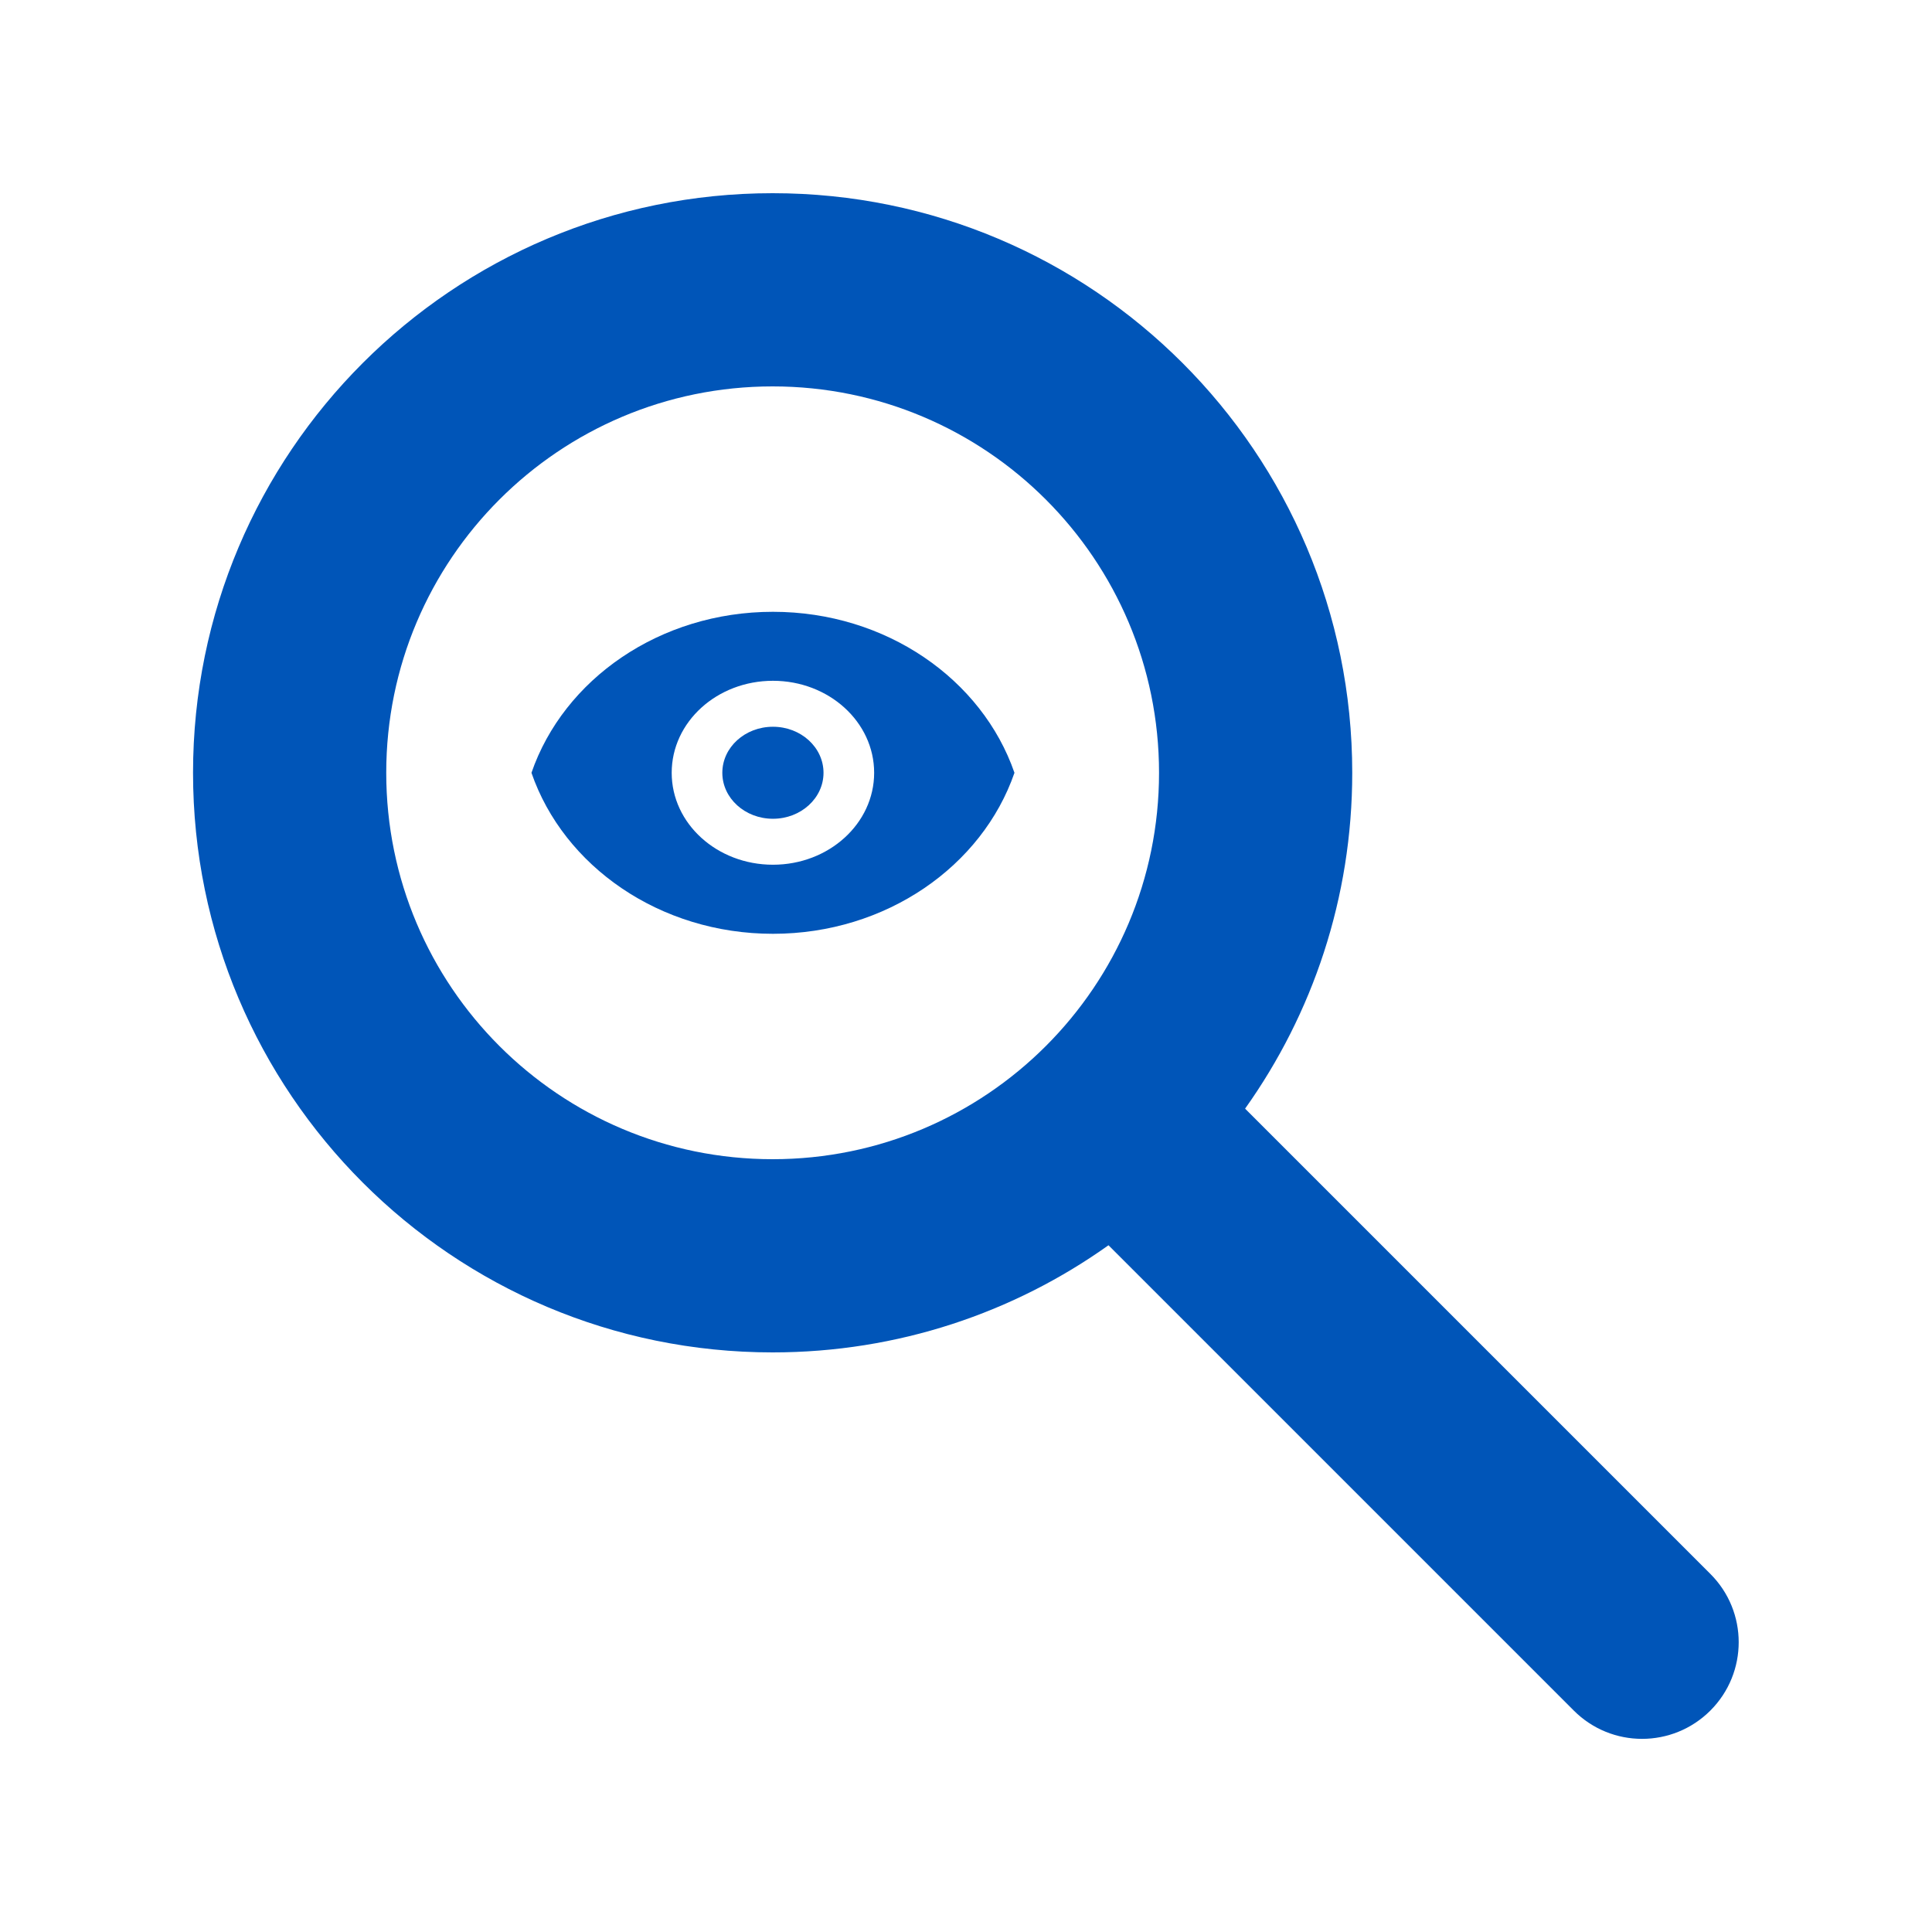 <svg width="24" height="24" viewBox="0 0 24 24" fill="none" xmlns="http://www.w3.org/2000/svg">
<path fill-rule="evenodd" clip-rule="evenodd" d="M9.598 4.8C6.947 4.8 4.798 6.949 4.798 9.6C4.798 12.251 6.947 14.4 9.598 14.4C12.249 14.4 14.398 12.251 14.398 9.6C14.398 6.949 12.249 4.8 9.598 4.8ZM2.398 9.6C2.398 5.624 5.622 2.4 9.598 2.4C13.575 2.4 16.798 5.624 16.798 9.6C16.798 11.155 16.305 12.595 15.467 13.772L21.247 19.552C21.716 20.02 21.716 20.78 21.247 21.249C20.778 21.718 20.018 21.718 19.55 21.249L13.77 15.469C12.593 16.307 11.153 16.8 9.598 16.8C5.622 16.8 2.398 13.577 2.398 9.6Z" fill="#0055B8"/>
<path d="M9.602 10.171C9.949 10.171 10.23 9.915 10.23 9.6C10.23 9.284 9.949 9.028 9.602 9.028C9.254 9.028 8.973 9.284 8.973 9.6C8.973 9.915 9.254 10.171 9.602 10.171Z" fill="#0055B8"/>
<path fill-rule="evenodd" clip-rule="evenodd" d="M6.602 9.6C7.002 8.44 8.194 7.6 9.602 7.6C11.009 7.6 12.201 8.44 12.602 9.6C12.201 10.759 11.009 11.6 9.602 11.6C8.194 11.6 7.002 10.759 6.602 9.6ZM10.859 9.6C10.859 10.231 10.296 10.742 9.602 10.742C8.907 10.742 8.344 10.231 8.344 9.6C8.344 8.968 8.907 8.457 9.602 8.457C10.296 8.457 10.859 8.968 10.859 9.6Z" fill="#0055B8"/>
</svg>
